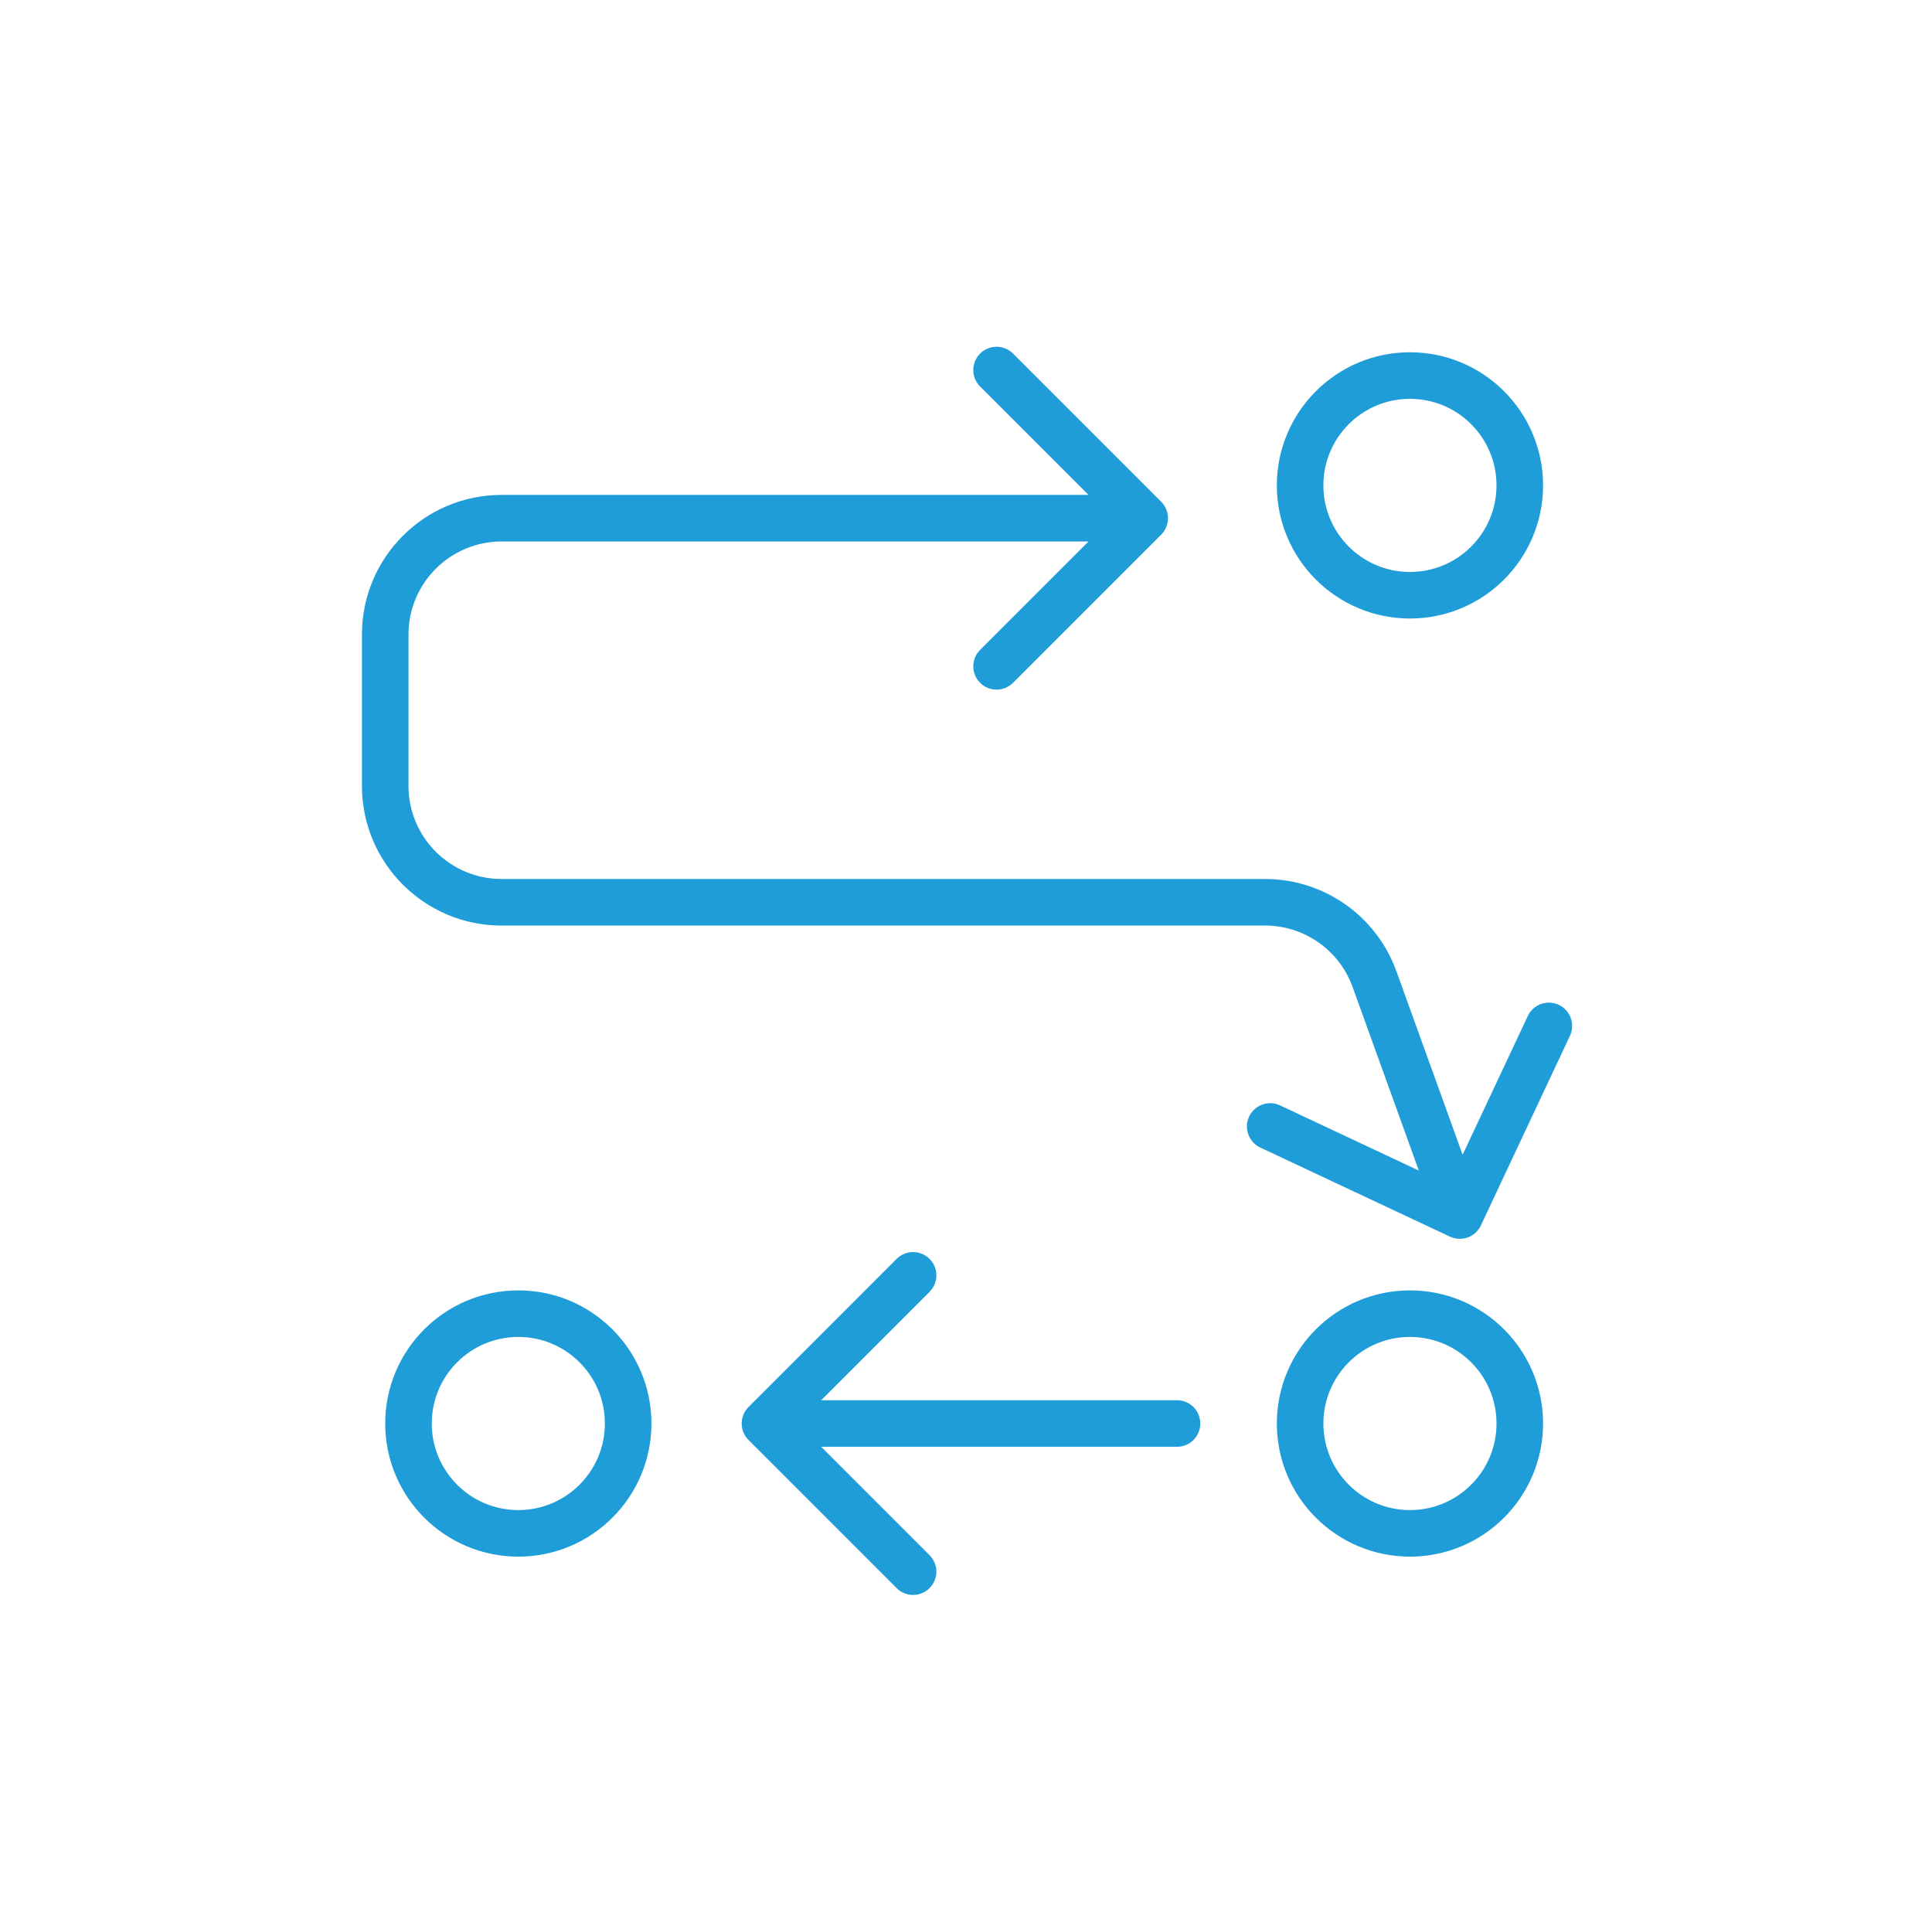 <svg width="166" height="164" viewBox="0 0 166 164" fill="none" xmlns="http://www.w3.org/2000/svg">
<path d="M99.768 45.934C100.549 45.153 100.549 43.886 99.768 43.105L87.04 30.377C86.259 29.596 84.993 29.596 84.212 30.377C83.431 31.158 83.431 32.425 84.212 33.206L95.526 44.52L84.212 55.833C83.431 56.614 83.431 57.881 84.212 58.662C84.993 59.443 86.259 59.443 87.04 58.662L99.768 45.934ZM124.578 106.242C125.578 106.711 126.769 106.282 127.239 105.282L134.891 88.989C135.361 87.989 134.931 86.798 133.931 86.329C132.931 85.859 131.74 86.289 131.27 87.289L124.469 101.771L109.986 94.969C108.987 94.5 107.795 94.93 107.326 95.929C106.856 96.929 107.286 98.12 108.286 98.59L124.578 106.242ZM118.1 84.122L116.219 84.801L118.1 84.122ZM98.354 42.52H43.098V46.52H98.354V42.52ZM31.098 54.52V67.517H35.098V54.52H31.098ZM43.098 79.517H108.694V75.517H43.098V79.517ZM116.219 84.801L123.547 105.11L127.31 103.753L119.981 83.443L116.219 84.801ZM108.694 79.517C112.065 79.517 115.074 81.63 116.219 84.801L119.981 83.443C118.265 78.687 113.751 75.517 108.694 75.517V79.517ZM31.098 67.517C31.098 74.144 36.47 79.517 43.098 79.517V75.517C38.679 75.517 35.098 71.935 35.098 67.517H31.098ZM43.098 42.52C36.47 42.52 31.098 47.892 31.098 54.52H35.098C35.098 50.101 38.679 46.52 43.098 46.52V42.52Z" fill="#1E9DD8"/>
<path d="M64.312 120.884C63.531 121.665 63.531 122.931 64.312 123.712L77.04 136.44C77.821 137.221 79.087 137.221 79.868 136.44C80.649 135.659 80.649 134.393 79.868 133.612L68.555 122.298L79.868 110.984C80.649 110.203 80.649 108.937 79.868 108.156C79.087 107.375 77.821 107.375 77.04 108.156L64.312 120.884ZM101.131 124.298C102.236 124.298 103.131 123.402 103.131 122.298C103.131 121.193 102.236 120.298 101.131 120.298V124.298ZM65.726 124.298H101.131V120.298H65.726V124.298Z" fill="#1E9DD8"/>
<circle cx="121.145" cy="41.702" r="9.437" stroke="#1E9DD8" stroke-width="4"/>
<circle cx="121.145" cy="122.298" r="9.437" stroke="#1E9DD8" stroke-width="4"/>
<circle cx="44.535" cy="122.298" r="9.437" stroke="#1E9DD8" stroke-width="4"/>
</svg>

